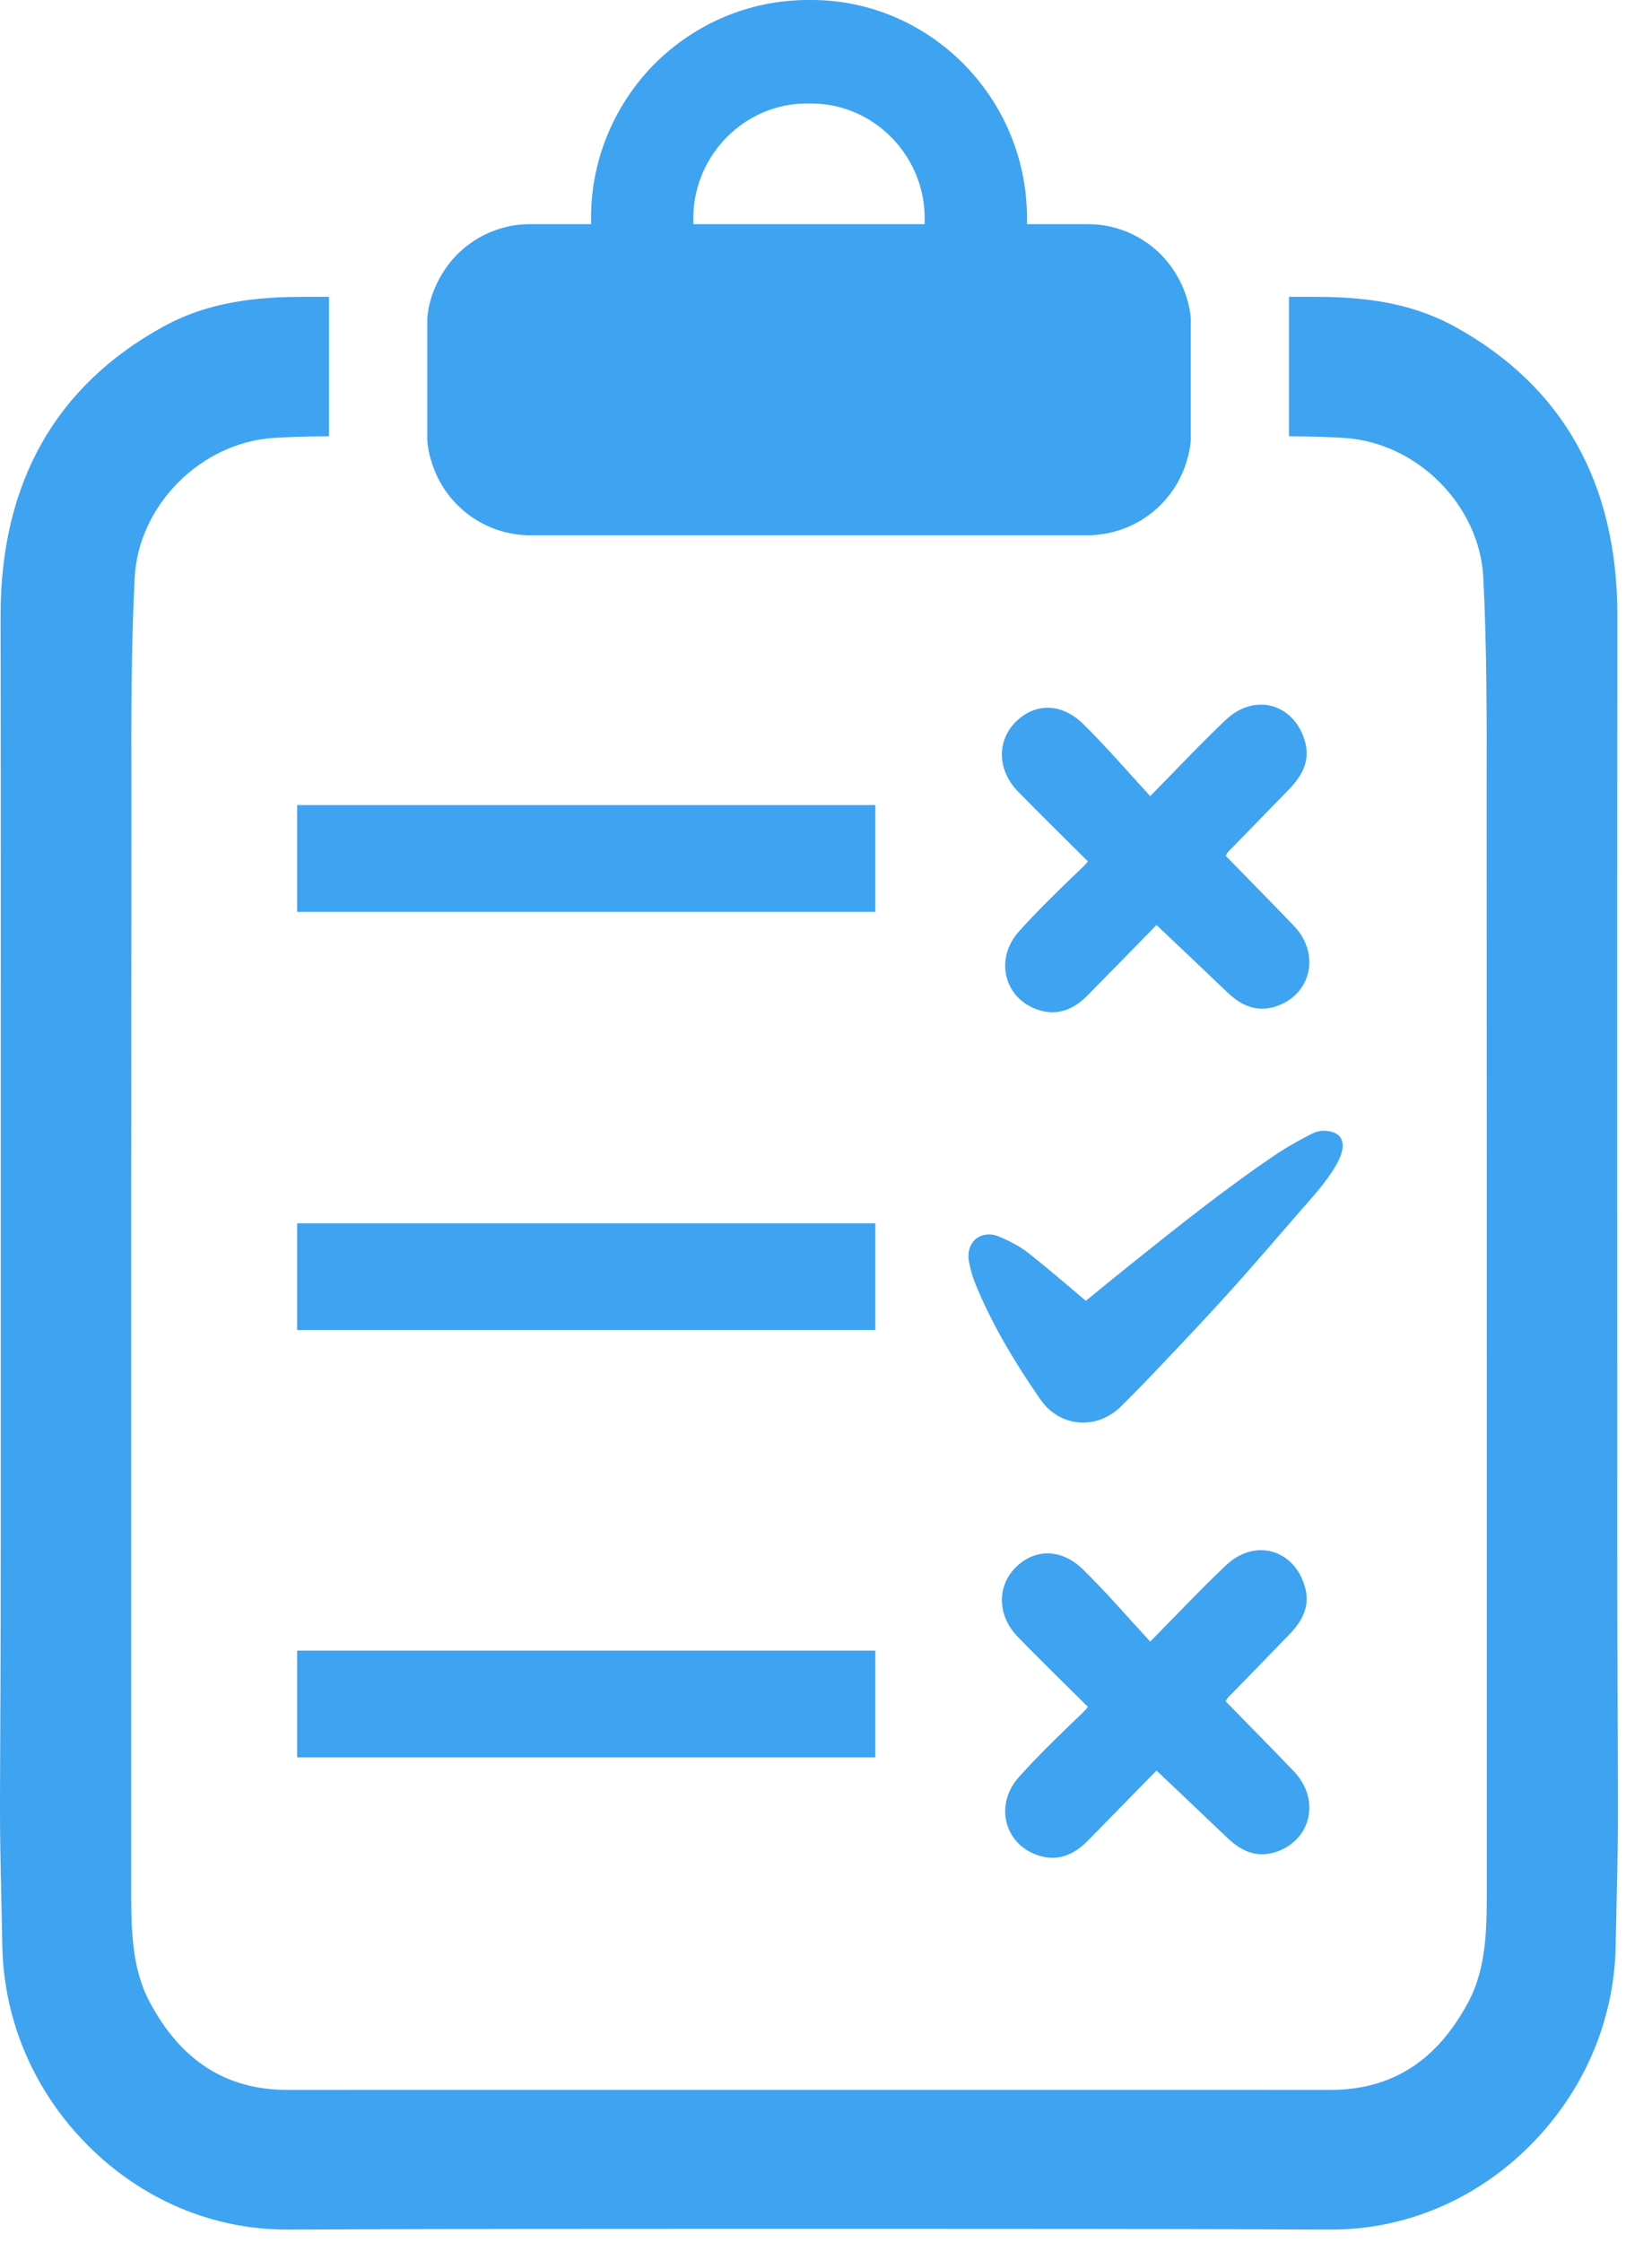<?xml version="1.0" encoding="UTF-8" standalone="no"?>
<svg width="28px" height="38px" viewBox="0 0 28 38" version="1.1" xmlns="http://www.w3.org/2000/svg" xmlns:xlink="http://www.w3.org/1999/xlink">
    <!-- Generator: Sketch 46.2 (44496) - http://www.bohemiancoding.com/sketch -->
    <title>Page 1</title>
    <desc>Created with Sketch.</desc>
    <defs></defs>
    <g id="Page-1" stroke="none" stroke-width="1" fill="none" fill-rule="evenodd">
        <g id="mainpage-box" transform="translate(-218, -280)" fill="#3EA3F1">
            <g id="Page-1" transform="translate(218, 280)">
                <path d="M15.672,3.8 L11.752,3.8 L11.752,3.643 C11.782,2.6 12.64,1.755 13.67,1.755 L13.754,1.755 C14.784,1.755 15.642,2.6 15.672,3.643 L15.672,3.8 Z M20.122,5.073 C20.069,4.892 19.985,4.717 19.878,4.56 C19.646,4.216 19.294,3.969 18.895,3.86 C18.746,3.818 18.591,3.8 18.436,3.8 L17.406,3.8 L17.406,3.649 C17.382,1.635 15.744,6.03174603e-05 13.754,6.03174603e-05 L13.7,6.03174603e-05 C12.687,6.03174603e-05 11.776,0.41 11.109,1.068 C10.447,1.731 10.03,2.642 10.018,3.649 L10.018,3.8 L8.988,3.8 C8.833,3.8 8.678,3.818 8.529,3.86 C8.13,3.969 7.778,4.216 7.546,4.56 C7.439,4.717 7.355,4.892 7.302,5.073 C7.272,5.175 7.248,5.29 7.242,5.405 L7.242,7.455 C7.248,7.576 7.272,7.685 7.302,7.787 C7.51,8.529 8.166,9.042 8.922,9.072 L18.489,9.072 C19.258,9.042 19.914,8.529 20.122,7.787 C20.152,7.685 20.176,7.576 20.182,7.467 L20.182,5.392 C20.176,5.29 20.152,5.181 20.122,5.073 L20.122,5.073 Z" id="Fill-1"></path>
                <path d="M27.418,29.005 L27.416,28.665 C27.413,27.86 27.41,27.029 27.411,26.212 C27.412,24.299 27.411,22.386 27.41,20.473 L27.41,19.49 C27.41,16.522 27.409,13.453 27.413,10.442 C27.416,8.195 26.488,6.544 24.655,5.535 C24.024,5.19 23.312,5.035 22.348,5.032 L21.847,5.031 L21.847,7.395 L21.959,7.396 C22.276,7.399 22.547,7.407 22.788,7.423 C24.022,7.503 25.077,8.564 25.141,9.788 C25.201,10.98 25.2,12.232 25.197,13.336 C25.197,13.58 25.197,13.824 25.197,14.068 C25.2,18.189 25.2,22.311 25.2,26.432 C25.2,29.307 25.2,29.134 25.2,32.01 C25.2,32.664 25.2,33.341 24.892,33.925 C24.357,34.933 23.591,35.424 22.546,35.424 C21.134,35.424 19.722,35.424 18.31,35.423 L14.075,35.423 L13.712,35.423 L13.349,35.423 L9.113,35.423 C7.702,35.424 6.29,35.424 4.878,35.424 C3.833,35.424 3.067,34.933 2.532,33.925 C2.224,33.341 2.224,32.664 2.224,32.01 C2.224,29.134 2.224,29.307 2.224,26.432 C2.224,22.311 2.224,18.19 2.227,14.068 C2.227,13.824 2.227,13.58 2.227,13.336 C2.224,12.231 2.222,10.98 2.283,9.788 C2.347,8.564 3.403,7.503 4.636,7.423 C4.876,7.407 5.147,7.399 5.464,7.396 L5.576,7.395 L5.576,5.031 L5.076,5.032 C4.111,5.035 3.4,5.19 2.769,5.535 C0.935,6.543 0.007,8.195 0.01,10.442 C0.015,13.452 0.014,16.522 0.013,19.49 L0.013,20.473 C0.013,22.386 0.012,24.299 0.013,26.212 C0.013,27.029 0.01,27.86 0.008,28.665 L0.006,29.005 C-0.002,31.307 -0.01,30.639 0.04,33.001 C0.068,34.261 0.583,35.457 1.492,36.367 C2.408,37.285 3.604,37.791 4.861,37.791 L4.881,37.791 C7.559,37.779 10.171,37.778 12.833,37.778 L13.712,37.778 L14.591,37.778 C17.253,37.778 19.865,37.779 22.544,37.791 L22.564,37.791 C23.82,37.791 25.016,37.285 25.932,36.367 C26.841,35.456 27.356,34.261 27.384,33.001 C27.434,30.639 27.425,31.307 27.418,29.005" id="Fill-3"></path>
                <path d="M20.776,28.84 C21.173,29.247 21.555,29.632 21.93,30.025 C22.375,30.487 22.234,31.169 21.653,31.381 C21.32,31.502 21.048,31.386 20.805,31.154 C20.414,30.78 20.02,30.407 19.602,30.011 C19.198,30.424 18.818,30.812 18.438,31.199 C18.203,31.438 17.929,31.559 17.595,31.448 C17.022,31.259 16.851,30.589 17.268,30.123 C17.554,29.803 17.861,29.502 18.17,29.204 C18.26,29.117 18.45,28.943 18.436,28.928 C17.973,28.468 17.623,28.126 17.256,27.75 C16.903,27.39 16.891,26.89 17.216,26.566 C17.539,26.246 17.99,26.242 18.357,26.603 C18.745,26.983 19.1,27.396 19.495,27.825 C19.982,27.332 20.368,26.92 20.778,26.533 C21.273,26.063 21.951,26.263 22.124,26.92 C22.206,27.238 22.063,27.487 21.854,27.703 C21.508,28.063 21.158,28.419 20.811,28.776 C20.794,28.793 20.788,28.817 20.776,28.84" id="Fill-6"></path>
                <path d="M20.776,14.508 C21.173,14.915 21.555,15.301 21.93,15.693 C22.375,16.155 22.234,16.838 21.653,17.049 C21.32,17.17 21.048,17.054 20.805,16.822 C20.414,16.448 20.02,16.075 19.602,15.679 C19.198,16.092 18.818,16.48 18.438,16.867 C18.203,17.106 17.929,17.227 17.595,17.116 C17.022,16.927 16.851,16.257 17.268,15.791 C17.554,15.471 17.861,15.17 18.17,14.872 C18.26,14.784 18.45,14.611 18.436,14.597 C17.973,14.136 17.623,13.794 17.256,13.418 C16.903,13.058 16.891,12.558 17.216,12.235 C17.539,11.914 17.99,11.91 18.357,12.27 C18.745,12.65 19.1,13.065 19.495,13.494 C19.982,13 20.368,12.588 20.778,12.2 C21.273,11.731 21.951,11.931 22.124,12.589 C22.206,12.906 22.063,13.155 21.854,13.372 C21.508,13.731 21.158,14.087 20.811,14.444 C20.794,14.461 20.788,14.485 20.776,14.508" id="Fill-8"></path>
                <path d="M22.432,19.167 C22.416,19.167 22.398,19.168 22.386,19.17 C22.312,19.178 22.252,19.207 22.209,19.23 L22.025,19.328 C21.915,19.389 21.784,19.463 21.652,19.55 C20.779,20.138 19.948,20.803 19.145,21.447 L19.096,21.486 C18.903,21.641 18.707,21.8 18.518,21.956 L18.404,22.049 L18.197,21.873 C17.964,21.676 17.703,21.454 17.435,21.242 C17.274,21.114 17.091,21.028 16.934,20.96 C16.767,20.889 16.592,20.924 16.494,21.047 C16.421,21.138 16.397,21.265 16.427,21.404 C16.449,21.505 16.477,21.623 16.523,21.739 C16.776,22.363 17.13,22.993 17.634,23.721 C17.807,23.97 18.071,24.113 18.357,24.113 C18.594,24.113 18.823,24.014 19.002,23.836 C19.16,23.68 19.322,23.514 19.485,23.345 C20.015,22.79 20.631,22.142 21.218,21.471 C21.391,21.275 21.561,21.077 21.732,20.88 C21.859,20.733 21.985,20.586 22.113,20.441 L22.143,20.407 C22.576,19.922 22.772,19.601 22.757,19.396 C22.75,19.31 22.7,19.167 22.432,19.167" id="Fill-10"></path>
                <polygon id="Fill-12" points="5.036 15.455 14.836 15.455 14.836 13.646 5.036 13.646"></polygon>
                <polygon id="Fill-14" points="5.036 22.544 14.836 22.544 14.836 20.735 5.036 20.735"></polygon>
                <polygon id="Fill-15" points="5.036 29.787 14.836 29.787 14.836 27.978 5.036 27.978"></polygon>
            </g>
        </g>
    </g>
</svg>